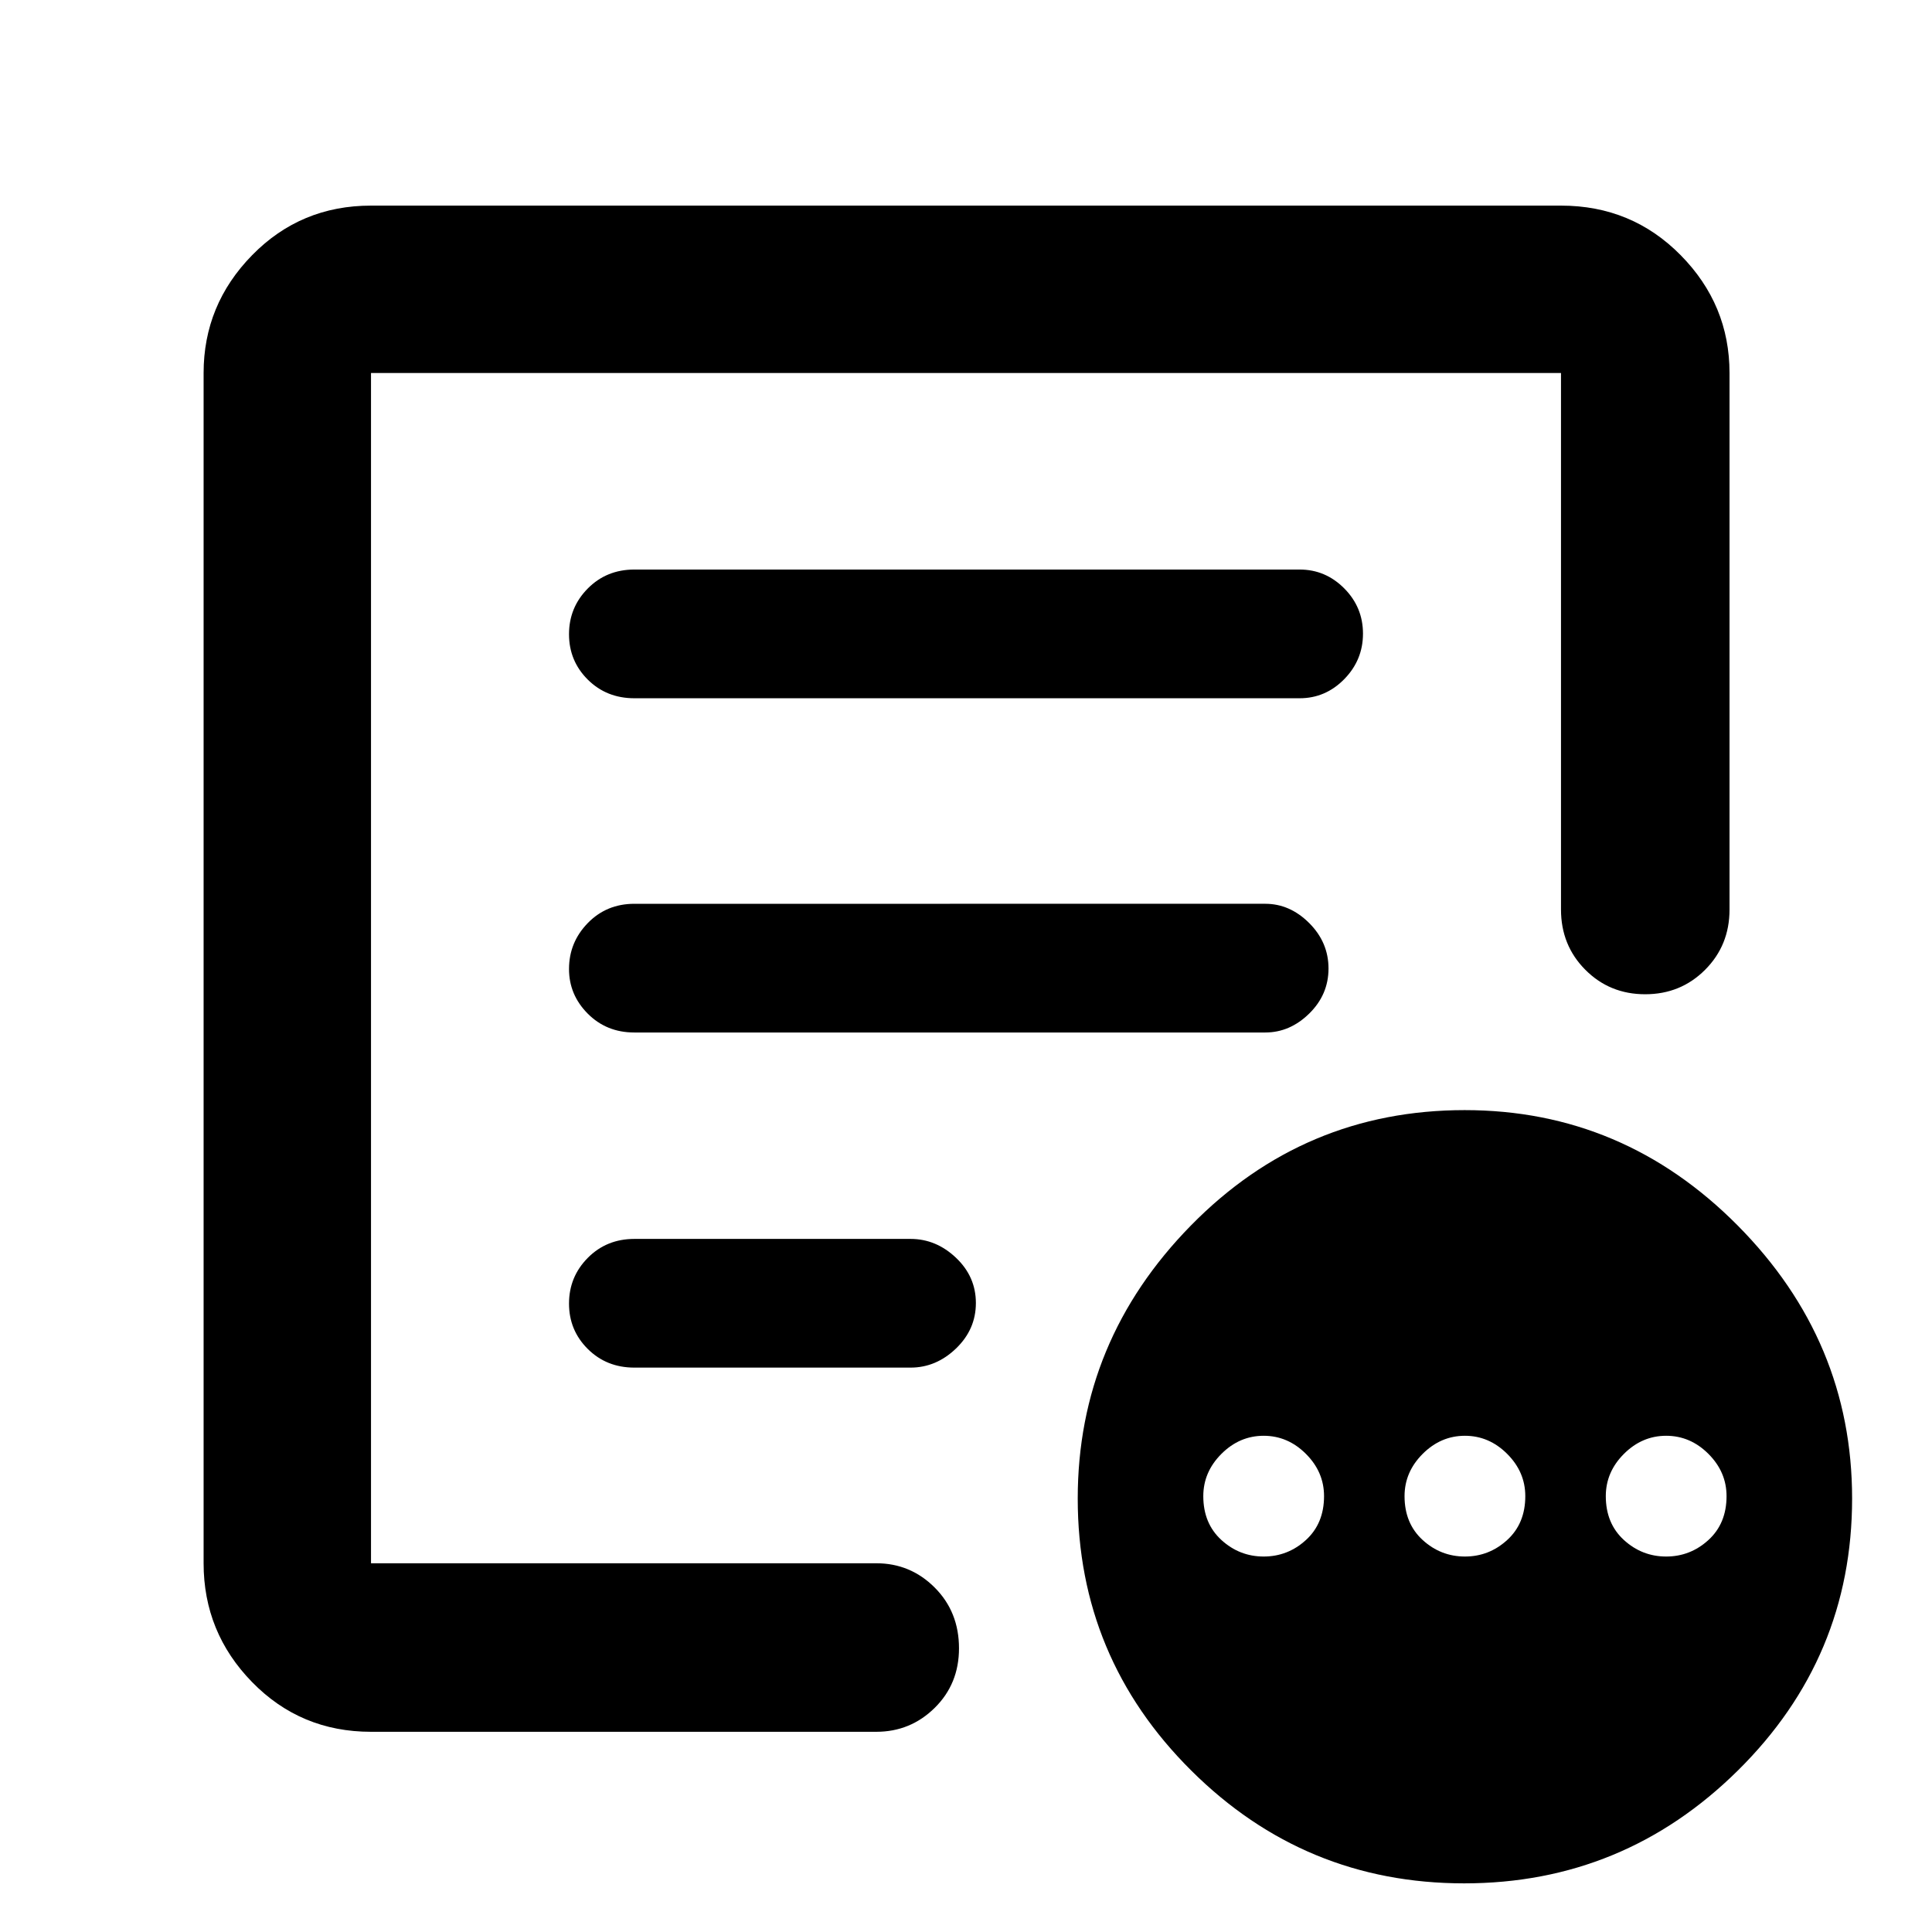 <svg xmlns="http://www.w3.org/2000/svg" height="48" viewBox="0 -960 960 960" width="48"><path d="M627.91-186.57q12 0 21-8.21 9-8.22 9-21.79 0-12-9-21t-21-9q-12 0-21 9t-9 21q0 13.57 9 21.79 9 8.21 21 8.21Zm100 0q12 0 21-8.21 9-8.22 9-21.79 0-12-9-21t-21-9q-12 0-21 9t-9 21q0 13.57 9 21.79 9 8.21 21 8.21Zm100 0q12 0 21-8.21 9-8.22 9-21.79 0-12-9-21t-21-9q-12 0-21 9t-9 21q0 13.57 9 21.79 9 8.21 21 8.21ZM184.35-99.48q-34.95 0-59.06-24.67-24.12-24.68-24.12-59.07v-591.43q0-33.95 24.12-58.56 24.11-24.62 59.06-24.62h591.3q35.18 0 59.46 24.62 24.28 24.61 24.28 58.56v266.61q0 17.78-12.14 29.93-12.13 12.15-29.77 12.15-17.63 0-29.73-12.15-12.1-12.15-12.1-29.93v-266.61h-591.3v591.43h251.08q16.97 0 29.03 12.08 12.06 12.08 12.06 30.18 0 17.68-12.06 29.58-12.06 11.9-29.03 11.9H184.35Zm0-114.52v30.78-591.43 311.69-3.87V-214Zm98.39-98.26q0 13.28 9.32 22.55 9.33 9.27 23.16 9.27h137.22q12.71 0 22.59-9.49 9.88-9.49 9.88-22.61 0-13.11-9.88-22.48-9.88-9.37-22.59-9.37H315.22q-13.83 0-23.16 9.42-9.32 9.42-9.32 22.71Zm0-166.24q0 12.83 9.32 22.19 9.33 9.35 23.08 9.35h313.6q12.2 0 21.8-9.4 9.59-9.4 9.59-22.39t-9.59-22.58q-9.6-9.58-21.8-9.58H315.22q-13.83 0-23.16 9.58-9.32 9.58-9.32 22.83Zm0-166.37q0 13.28 9.32 22.56 9.33 9.27 23.16 9.27h330.56q12.86 0 22.17-9.49 9.31-9.5 9.31-22.61 0-13.12-9.31-22.49T645.78-677H315.22q-13.83 0-23.16 9.42-9.32 9.42-9.32 22.71Zm444.79 620.7q-79.28 0-135.64-56.09-56.37-56.08-56.37-135.12 0-78.34 56.24-135.68Q648-408.39 727.8-408.39q78.78 0 135.64 57.33 56.86 57.34 56.86 135.68 0 79.04-56.75 135.12-56.75 56.09-136.02 56.09Z"/></svg>